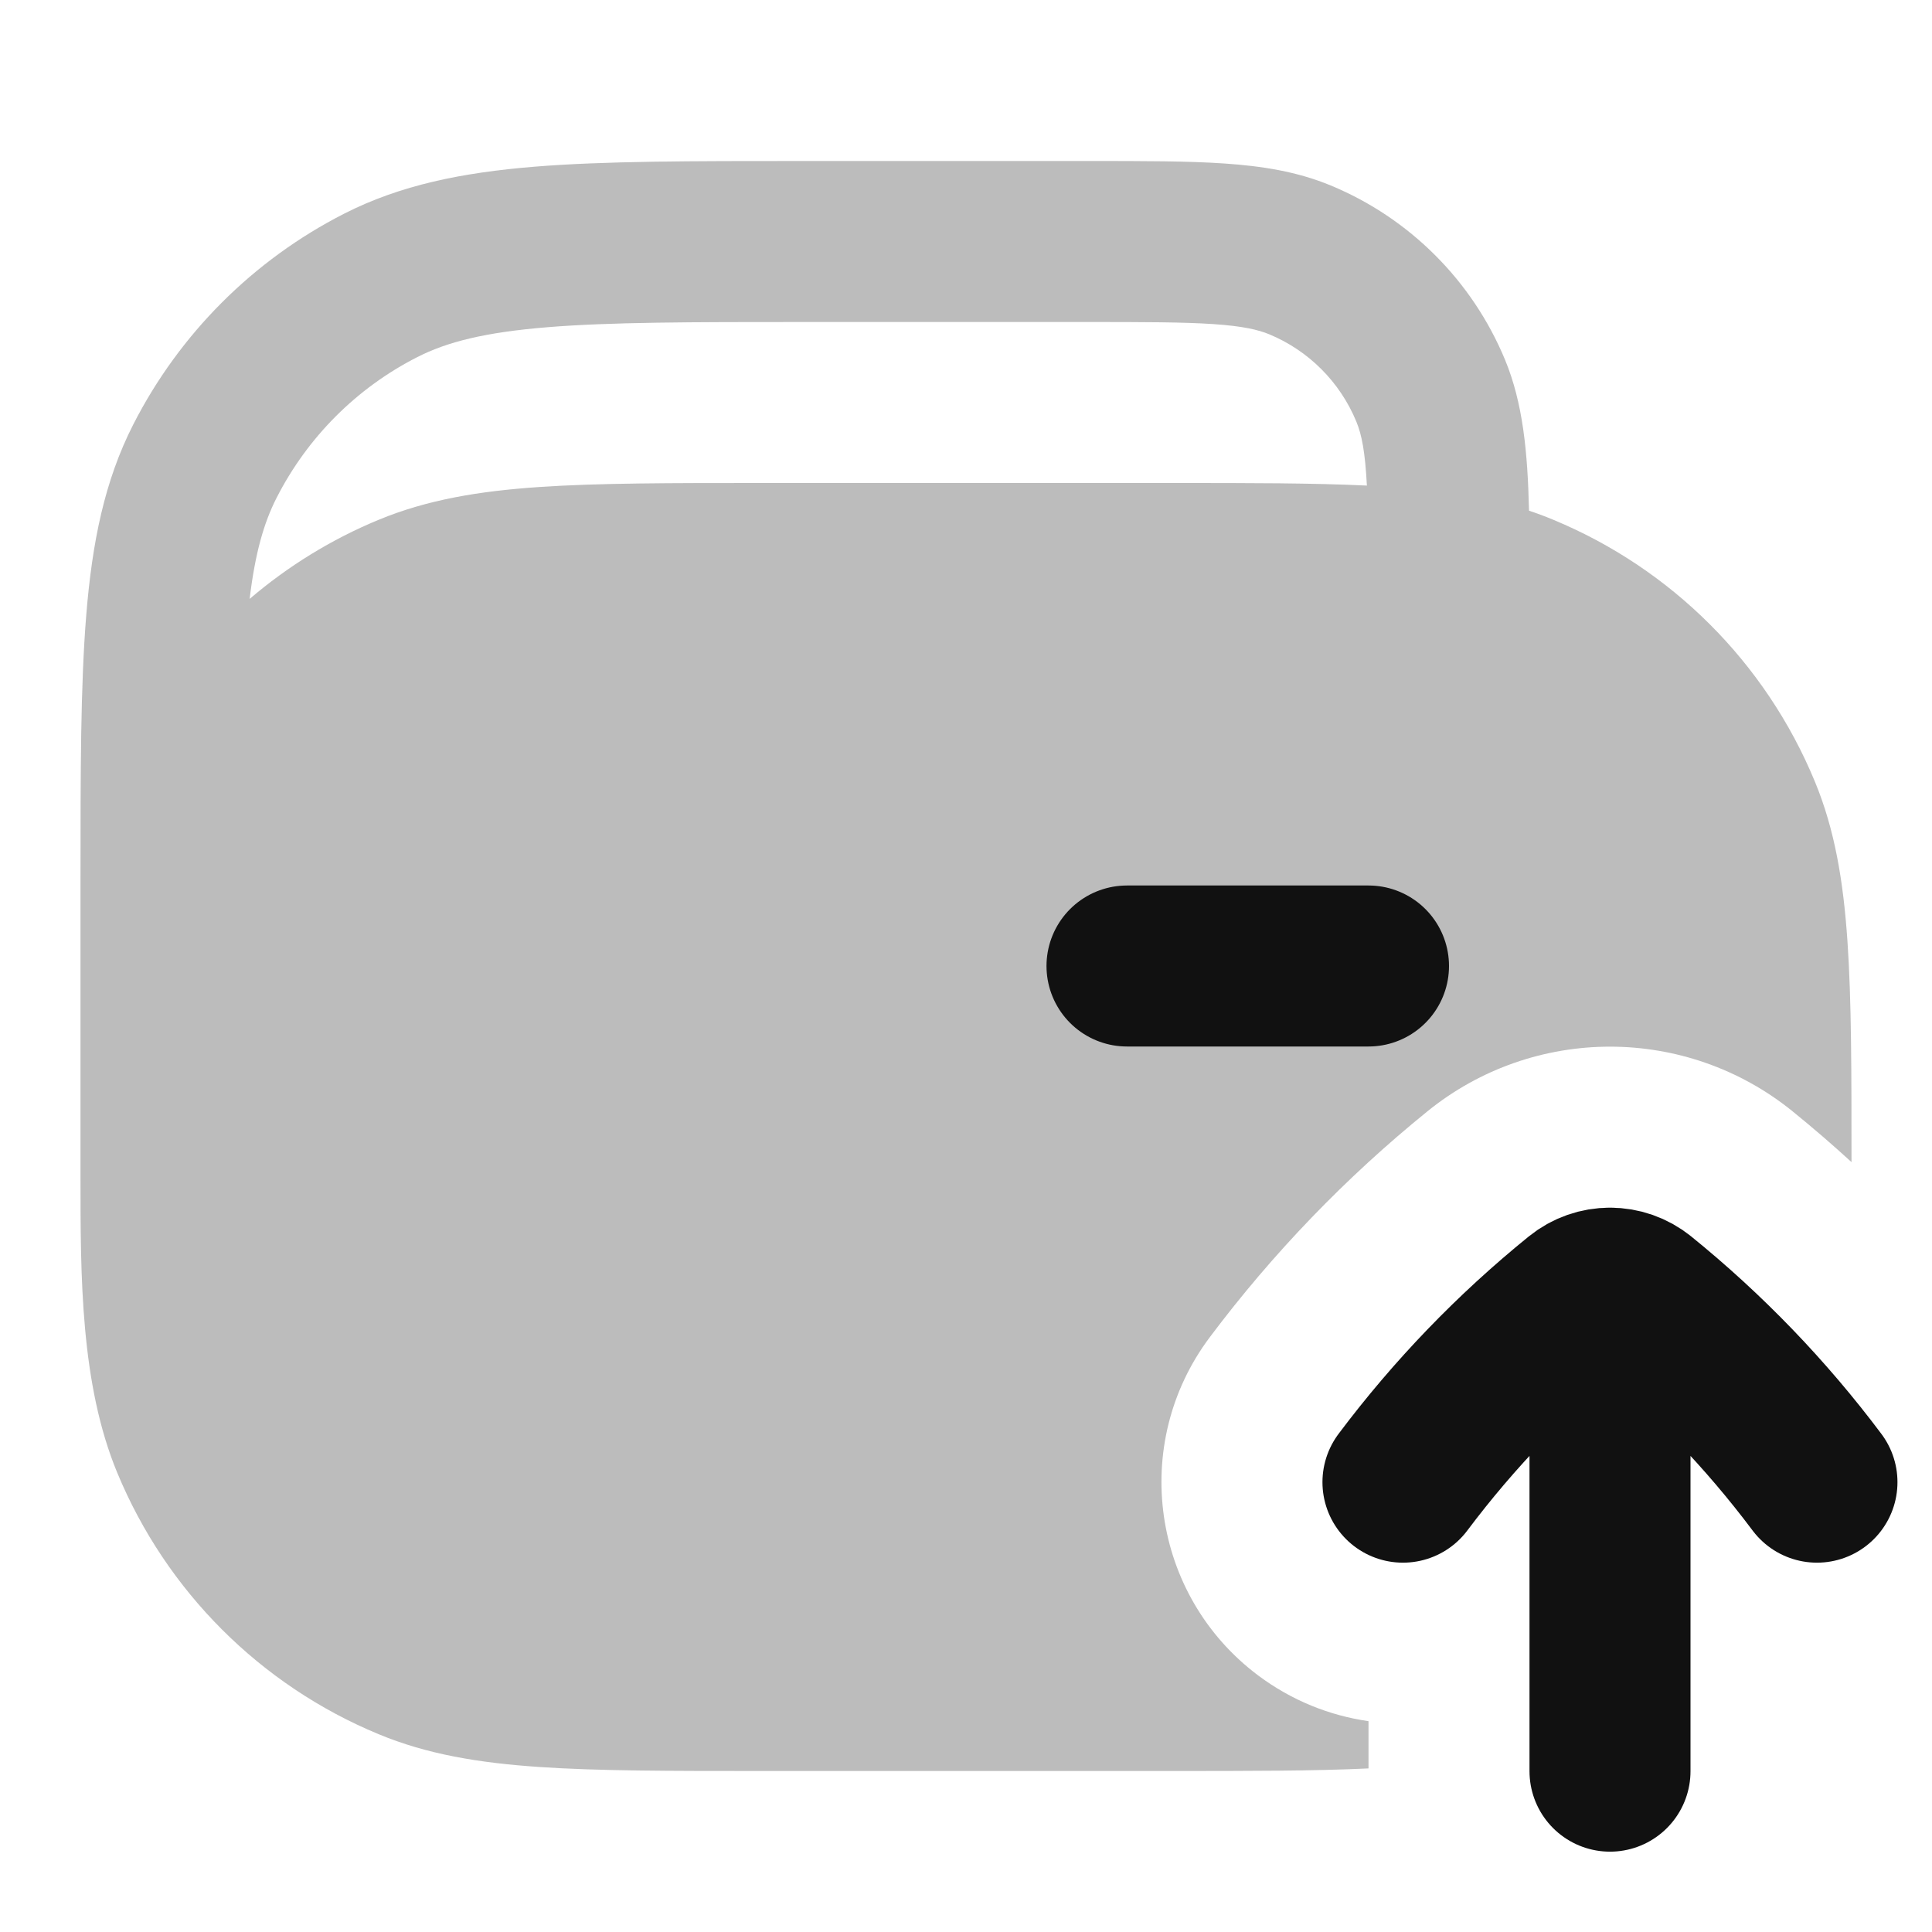 <svg width="24" height="24" viewBox="0 0 24 24" fill="none" xmlns="http://www.w3.org/2000/svg">
<path opacity="0.28" d="M18.994 6.344C18.977 5.616 18.919 5.008 18.696 4.469C18.29 3.489 17.511 2.71 16.531 2.304C16.113 2.131 15.679 2.063 15.21 2.031C14.757 2 14.204 2 13.534 2H9.956C8.593 2 7.509 2 6.635 2.071C5.739 2.145 4.975 2.298 4.276 2.654C3.147 3.229 2.229 4.147 1.654 5.276C1.298 5.975 1.145 6.739 1.072 7.635C1 8.509 1 9.593 1 10.956L1 14.622C1 15.852 0.999 17.191 1.457 18.296C2.066 19.766 3.234 20.934 4.704 21.543C5.306 21.793 5.948 21.899 6.696 21.95C7.428 22 8.33 22 9.464 22H14.536C15.518 22 16.326 22 17 21.968V21.381C16.518 21.312 16.046 21.125 15.628 20.812C14.303 19.817 14.034 17.937 15.028 16.612C15.811 15.568 16.719 14.626 17.731 13.806C18.39 13.271 19.196 13.002 20 13.002C20.803 13.002 21.609 13.271 22.269 13.806C22.519 14.009 22.763 14.219 23 14.436C23 13.315 23 12.422 22.95 11.696C22.899 10.948 22.793 10.306 22.543 9.704C21.934 8.234 20.766 7.066 19.296 6.457C19.196 6.415 19.096 6.378 18.994 6.344ZM15.073 4.026C15.441 4.051 15.632 4.097 15.765 4.152C16.256 4.355 16.645 4.745 16.848 5.235C16.918 5.404 16.958 5.617 16.98 6.032C16.312 6 15.532 6 14.601 6L9.464 6C8.33 6 7.428 6 6.696 6.05C5.948 6.101 5.306 6.208 4.704 6.457C4.116 6.7 3.576 7.034 3.101 7.44C3.169 6.873 3.278 6.493 3.436 6.184C3.82 5.431 4.431 4.819 5.184 4.436C5.554 4.247 6.026 4.128 6.798 4.065C7.581 4.001 8.583 4 10 4H13.5C14.213 4 14.697 4.001 15.073 4.026Z" fill="#111111"/>
<path d="M14 12H17M17.428 18.412C18.063 17.566 18.799 16.802 19.62 16.137C19.731 16.047 19.865 16.002 20 16.002M22.571 18.412C21.937 17.566 21.201 16.802 20.38 16.137C20.269 16.047 20.134 16.002 20 16.002M20 16.002V22.002" stroke="#111111" stroke-width="2" stroke-linecap="round" stroke-linejoin="round"/>
</svg>
